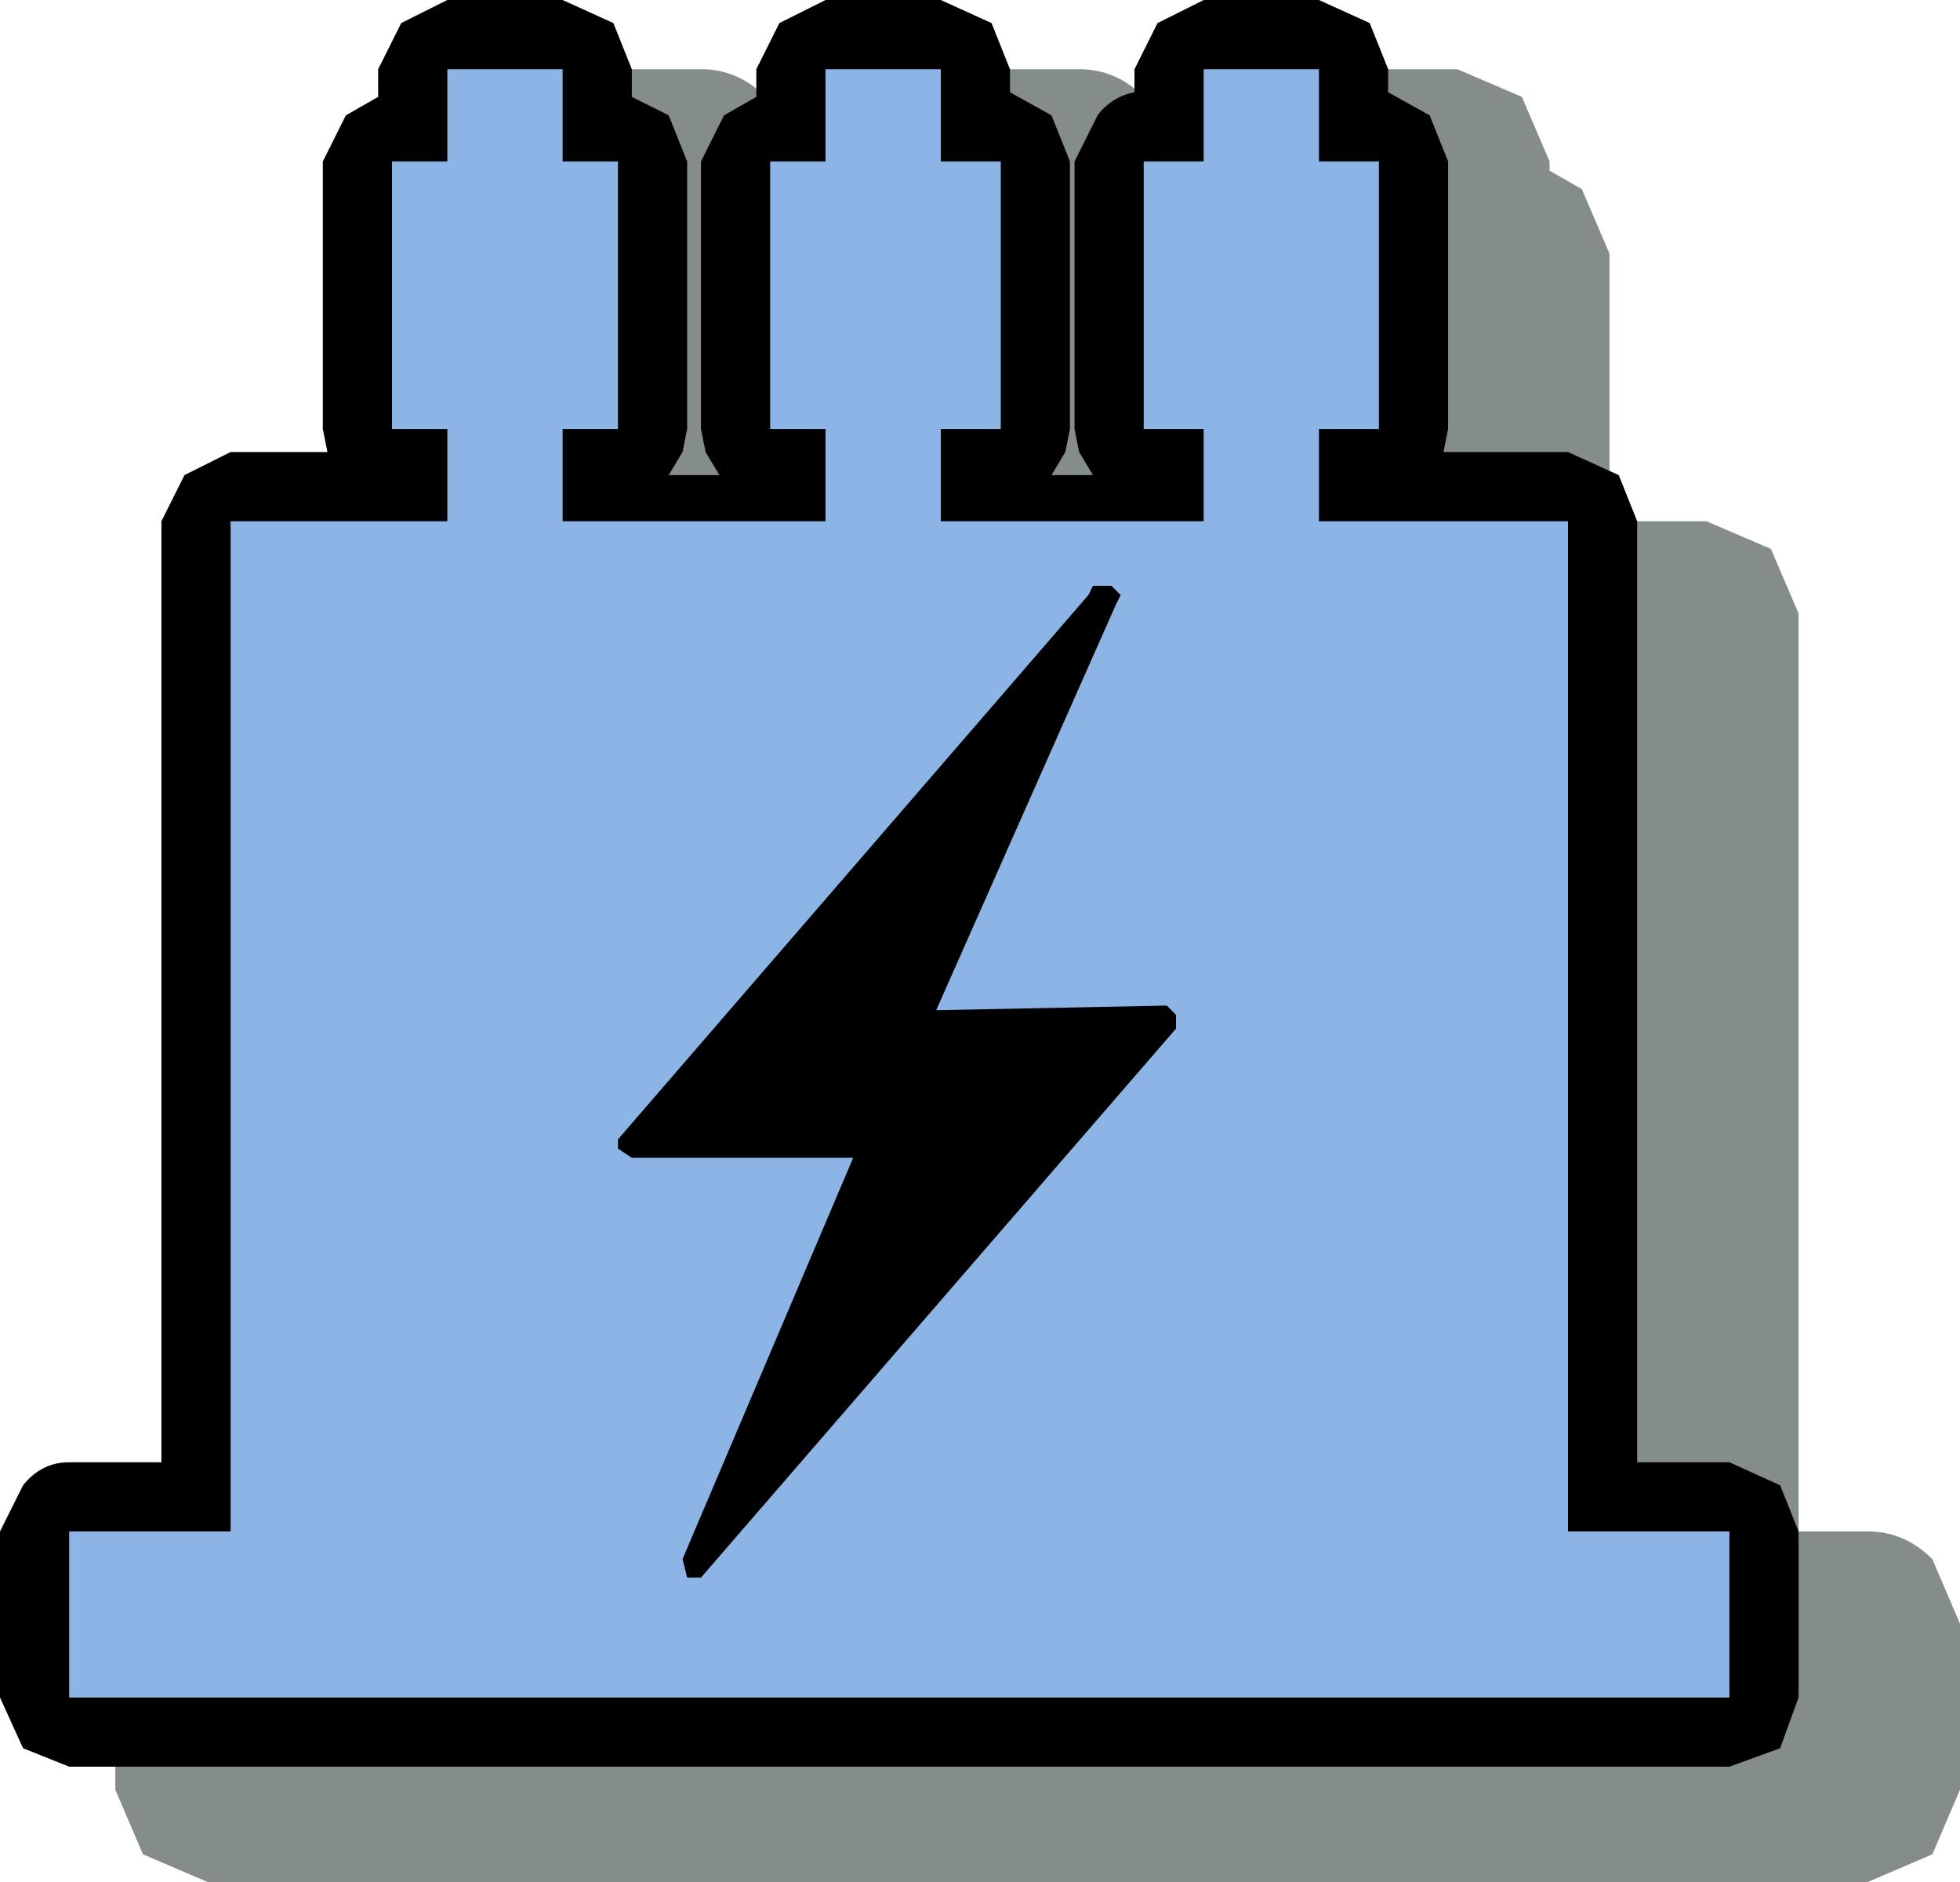 <?xml version="1.0" encoding="UTF-8" standalone="no"?>
<svg xmlns:xlink="http://www.w3.org/1999/xlink" height="20.4px" width="21.25px" xmlns="http://www.w3.org/2000/svg">
  <g transform="matrix(1.0, 0.0, 0.0, 1.0, 9.45, 11.85)">
    <use height="20.4" transform="matrix(1.0, 0.0, 0.0, 1.0, -9.45, -11.85)" width="21.25" xlink:href="#shape0"/>
  </g>
  <defs>
    <g id="shape0" transform="matrix(1.0, 0.0, 0.0, 1.0, 9.45, 11.85)">
      <path d="M9.05 -6.2 L9.75 -5.9 10.05 -5.2 10.05 4.75 10.8 4.75 Q11.2 4.75 11.5 5.05 L11.8 5.75 11.8 7.55 11.5 8.25 10.8 8.55 -7.2 8.55 -7.9 8.25 -8.2 7.55 -8.2 5.75 -7.9 5.05 Q-7.6 4.75 -7.2 4.75 L-6.45 4.75 -6.45 -5.2 -6.15 -5.9 -5.45 -6.2 -4.7 -6.2 -4.7 -9.1 -4.4 -9.8 -4.1 -10.0 -4.1 -10.1 -3.8 -10.8 -3.1 -11.1 -1.85 -11.1 Q-1.45 -11.1 -1.15 -10.8 -0.85 -10.5 -0.85 -10.1 L-0.85 -10.0 -0.55 -9.8 -0.4 -9.65 -0.3 -9.8 0.0 -10.0 0.0 -10.1 Q0.0 -10.5 0.3 -10.8 0.6 -11.1 1.0 -11.1 L2.25 -11.1 Q2.65 -11.1 2.95 -10.8 L3.25 -10.1 3.25 -10.0 3.6 -9.8 3.7 -9.7 3.75 -9.8 4.1 -10.0 4.1 -10.1 Q4.1 -10.5 4.4 -10.8 4.7 -11.1 5.1 -11.1 L6.35 -11.1 7.05 -10.8 7.35 -10.1 7.35 -10.0 7.7 -9.8 8.0 -9.1 8.0 -6.2 9.05 -6.2" fill="#081a15" fill-opacity="0.498" fill-rule="evenodd" stroke="none"/>
      <path d="M7.55 -6.95 L8.1 -6.7 8.3 -6.2 8.3 4.0 9.3 4.0 9.85 4.25 10.05 4.75 10.05 6.55 9.85 7.1 9.3 7.3 -8.7 7.3 -9.2 7.1 -9.45 6.55 -9.45 4.75 -9.2 4.25 Q-9.0 4.0 -8.7 4.0 L-7.7 4.0 -7.7 -6.2 -7.45 -6.7 -6.95 -6.95 -5.9 -6.95 -5.95 -7.2 -5.95 -10.1 -5.7 -10.6 -5.35 -10.8 -5.35 -11.1 -5.1 -11.6 -4.6 -11.85 -3.35 -11.85 -2.8 -11.6 -2.6 -11.1 -2.6 -10.8 -2.2 -10.6 -2.0 -10.1 -2.0 -7.2 -2.05 -6.95 -2.2 -6.7 -1.65 -6.7 -1.8 -6.95 -1.85 -7.2 -1.85 -10.1 -1.6 -10.6 -1.25 -10.8 -1.25 -11.1 -1.0 -11.6 -0.5 -11.85 0.75 -11.85 1.3 -11.6 1.5 -11.1 1.5 -10.85 1.95 -10.6 2.15 -10.1 2.15 -7.2 2.1 -6.95 1.95 -6.7 2.4 -6.7 2.25 -6.95 2.2 -7.2 2.2 -10.1 2.45 -10.6 Q2.6 -10.8 2.85 -10.85 L2.85 -11.1 3.1 -11.6 3.6 -11.85 4.85 -11.85 5.4 -11.6 5.6 -11.1 5.6 -10.85 6.05 -10.6 6.25 -10.1 6.25 -7.2 6.2 -6.95 7.55 -6.95" fill="#000000" fill-rule="evenodd" stroke="none"/>
      <path d="M2.35 -5.4 L-2.75 0.5 -2.75 0.6 -2.6 0.7 -0.2 0.7 -2.05 5.05 -2.0 5.25 -1.85 5.25 3.3 -0.7 3.3 -0.85 3.2 -0.95 0.7 -0.9 2.65 -5.3 2.7 -5.4 2.6 -5.5 2.4 -5.5 2.35 -5.4 M7.55 -6.2 L7.55 4.75 9.3 4.75 9.3 6.55 -8.7 6.55 -8.7 4.75 -6.95 4.75 -6.95 -6.2 -4.6 -6.2 -4.6 -7.2 -5.2 -7.2 -5.2 -10.1 -4.6 -10.1 -4.6 -11.1 -3.35 -11.1 -3.35 -10.1 -2.75 -10.1 -2.75 -7.2 -3.35 -7.2 -3.35 -6.2 -0.5 -6.2 -0.5 -7.2 -1.1 -7.2 -1.1 -10.1 -0.5 -10.1 -0.5 -11.1 0.75 -11.1 0.75 -10.1 1.4 -10.1 1.4 -7.2 0.75 -7.2 0.75 -6.2 3.6 -6.2 3.6 -7.2 2.95 -7.2 2.95 -10.1 3.6 -10.1 3.6 -11.1 4.85 -11.1 4.85 -10.1 5.5 -10.1 5.5 -7.2 4.85 -7.2 4.85 -6.2 7.55 -6.2" fill="#8cb5e6" fill-rule="evenodd" stroke="none"/>
    </g>
  </defs>
</svg>
